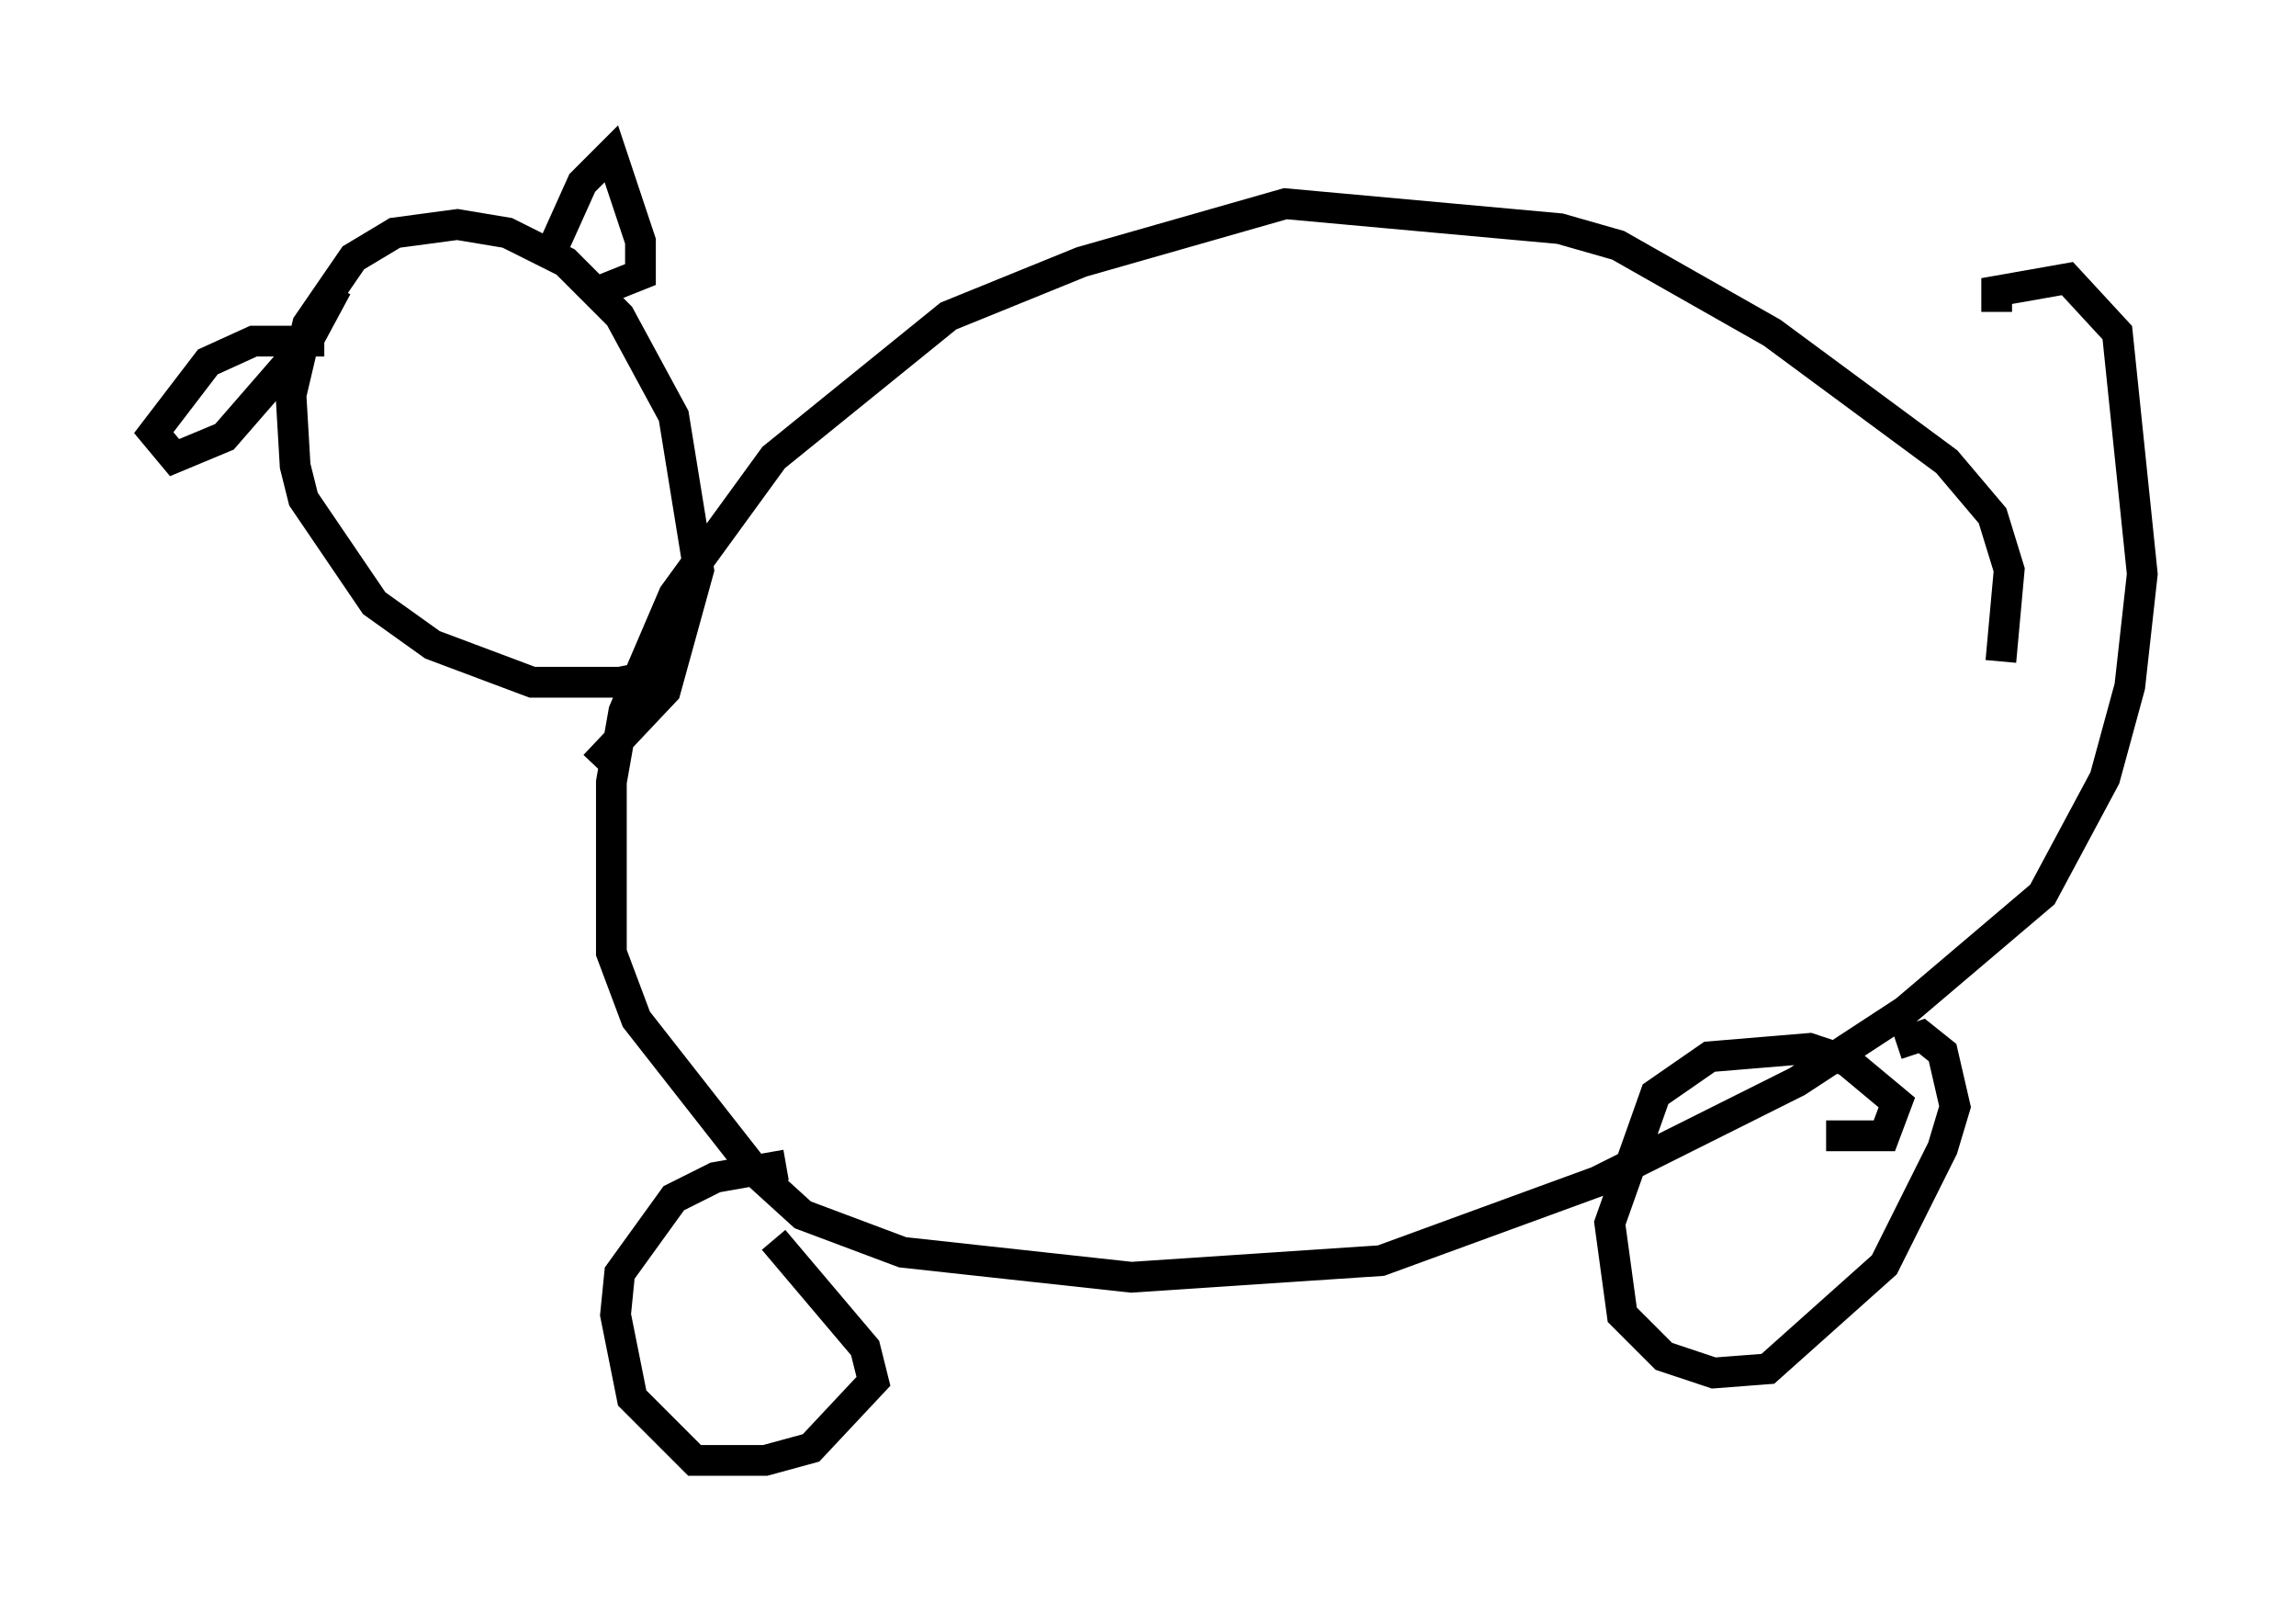 <?xml version="1.0" encoding="utf-8" ?>
<svg baseProfile="full" height="52.489" version="1.1" width="74.681" xmlns="http://www.w3.org/2000/svg" xmlns:ev="http://www.w3.org/2001/xml-events" xmlns:xlink="http://www.w3.org/1999/xlink"><defs /><rect fill="white" height="52.489" width="74.681" x="0" y="0" /><path d="M45.595, 38.153 m0.0, 0.0 m19.486, -16.644 l0.271, -2.977 -0.541, -1.759 l-1.488, -1.759 -5.683, -4.195 l-5.007, -2.842 -1.894, -0.541 l-8.931, -0.812 -6.631, 1.894 l-4.33, 1.759 -5.683, 4.601 l-3.248, 4.465 -1.624, 3.789 l-0.406, 2.3 0.0, 5.548 l0.812, 2.165 3.924, 5.007 l1.488, 1.353 3.248, 1.218 l7.442, 0.812 8.119, -0.541 l7.036, -2.571 6.495, -3.248 l3.518, -2.3 4.465, -3.789 l2.03, -3.789 0.812, -2.977 l0.406, -3.654 -0.812, -7.848 l-1.624, -1.759 -2.3, 0.406 l0.0, 0.677 m-39.377, 27.74 l-2.3, 0.406 -1.353, 0.677 l-1.759, 2.436 -0.135, 1.353 l0.541, 2.706 2.03, 2.03 l2.3, 0.0 1.488, -0.406 l2.03, -2.165 -0.271, -1.083 l-2.977, -3.518 m34.235, -3.383 l1.894, 0.0 0.406, -1.083 l-1.624, -1.353 -1.218, -0.406 l-3.248, 0.271 -1.759, 1.218 l-1.488, 4.195 0.406, 2.977 l1.353, 1.353 1.624, 0.541 l1.759, -0.135 3.789, -3.383 l1.894, -3.789 0.406, -1.353 l-0.406, -1.759 -0.677, -0.541 l-0.812, 0.271 m-42.354, -9.066 l2.3, -2.436 1.083, -3.924 l-0.812, -5.007 -1.759, -3.248 l-1.759, -1.759 -1.894, -0.947 l-1.624, -0.271 -2.03, 0.271 l-1.353, 0.812 -1.488, 2.165 l-0.541, 2.3 0.135, 2.3 l0.271, 1.083 2.3, 3.383 l1.894, 1.353 3.248, 1.218 l2.842, 0.0 0.677, -0.135 l0.271, -0.541 m-3.383, -12.855 l1.218, -2.706 0.947, -0.947 l0.947, 2.842 0.0, 1.083 l-1.353, 0.541 m-8.931, 1.624 l-2.3, 0.0 -1.488, 0.677 l-1.759, 2.3 0.677, 0.812 l1.624, -0.677 2.706, -3.112 l0.947, -1.759 m3.383, 4.871 " fill="none" stroke="black" stroke-width="1" /></svg>